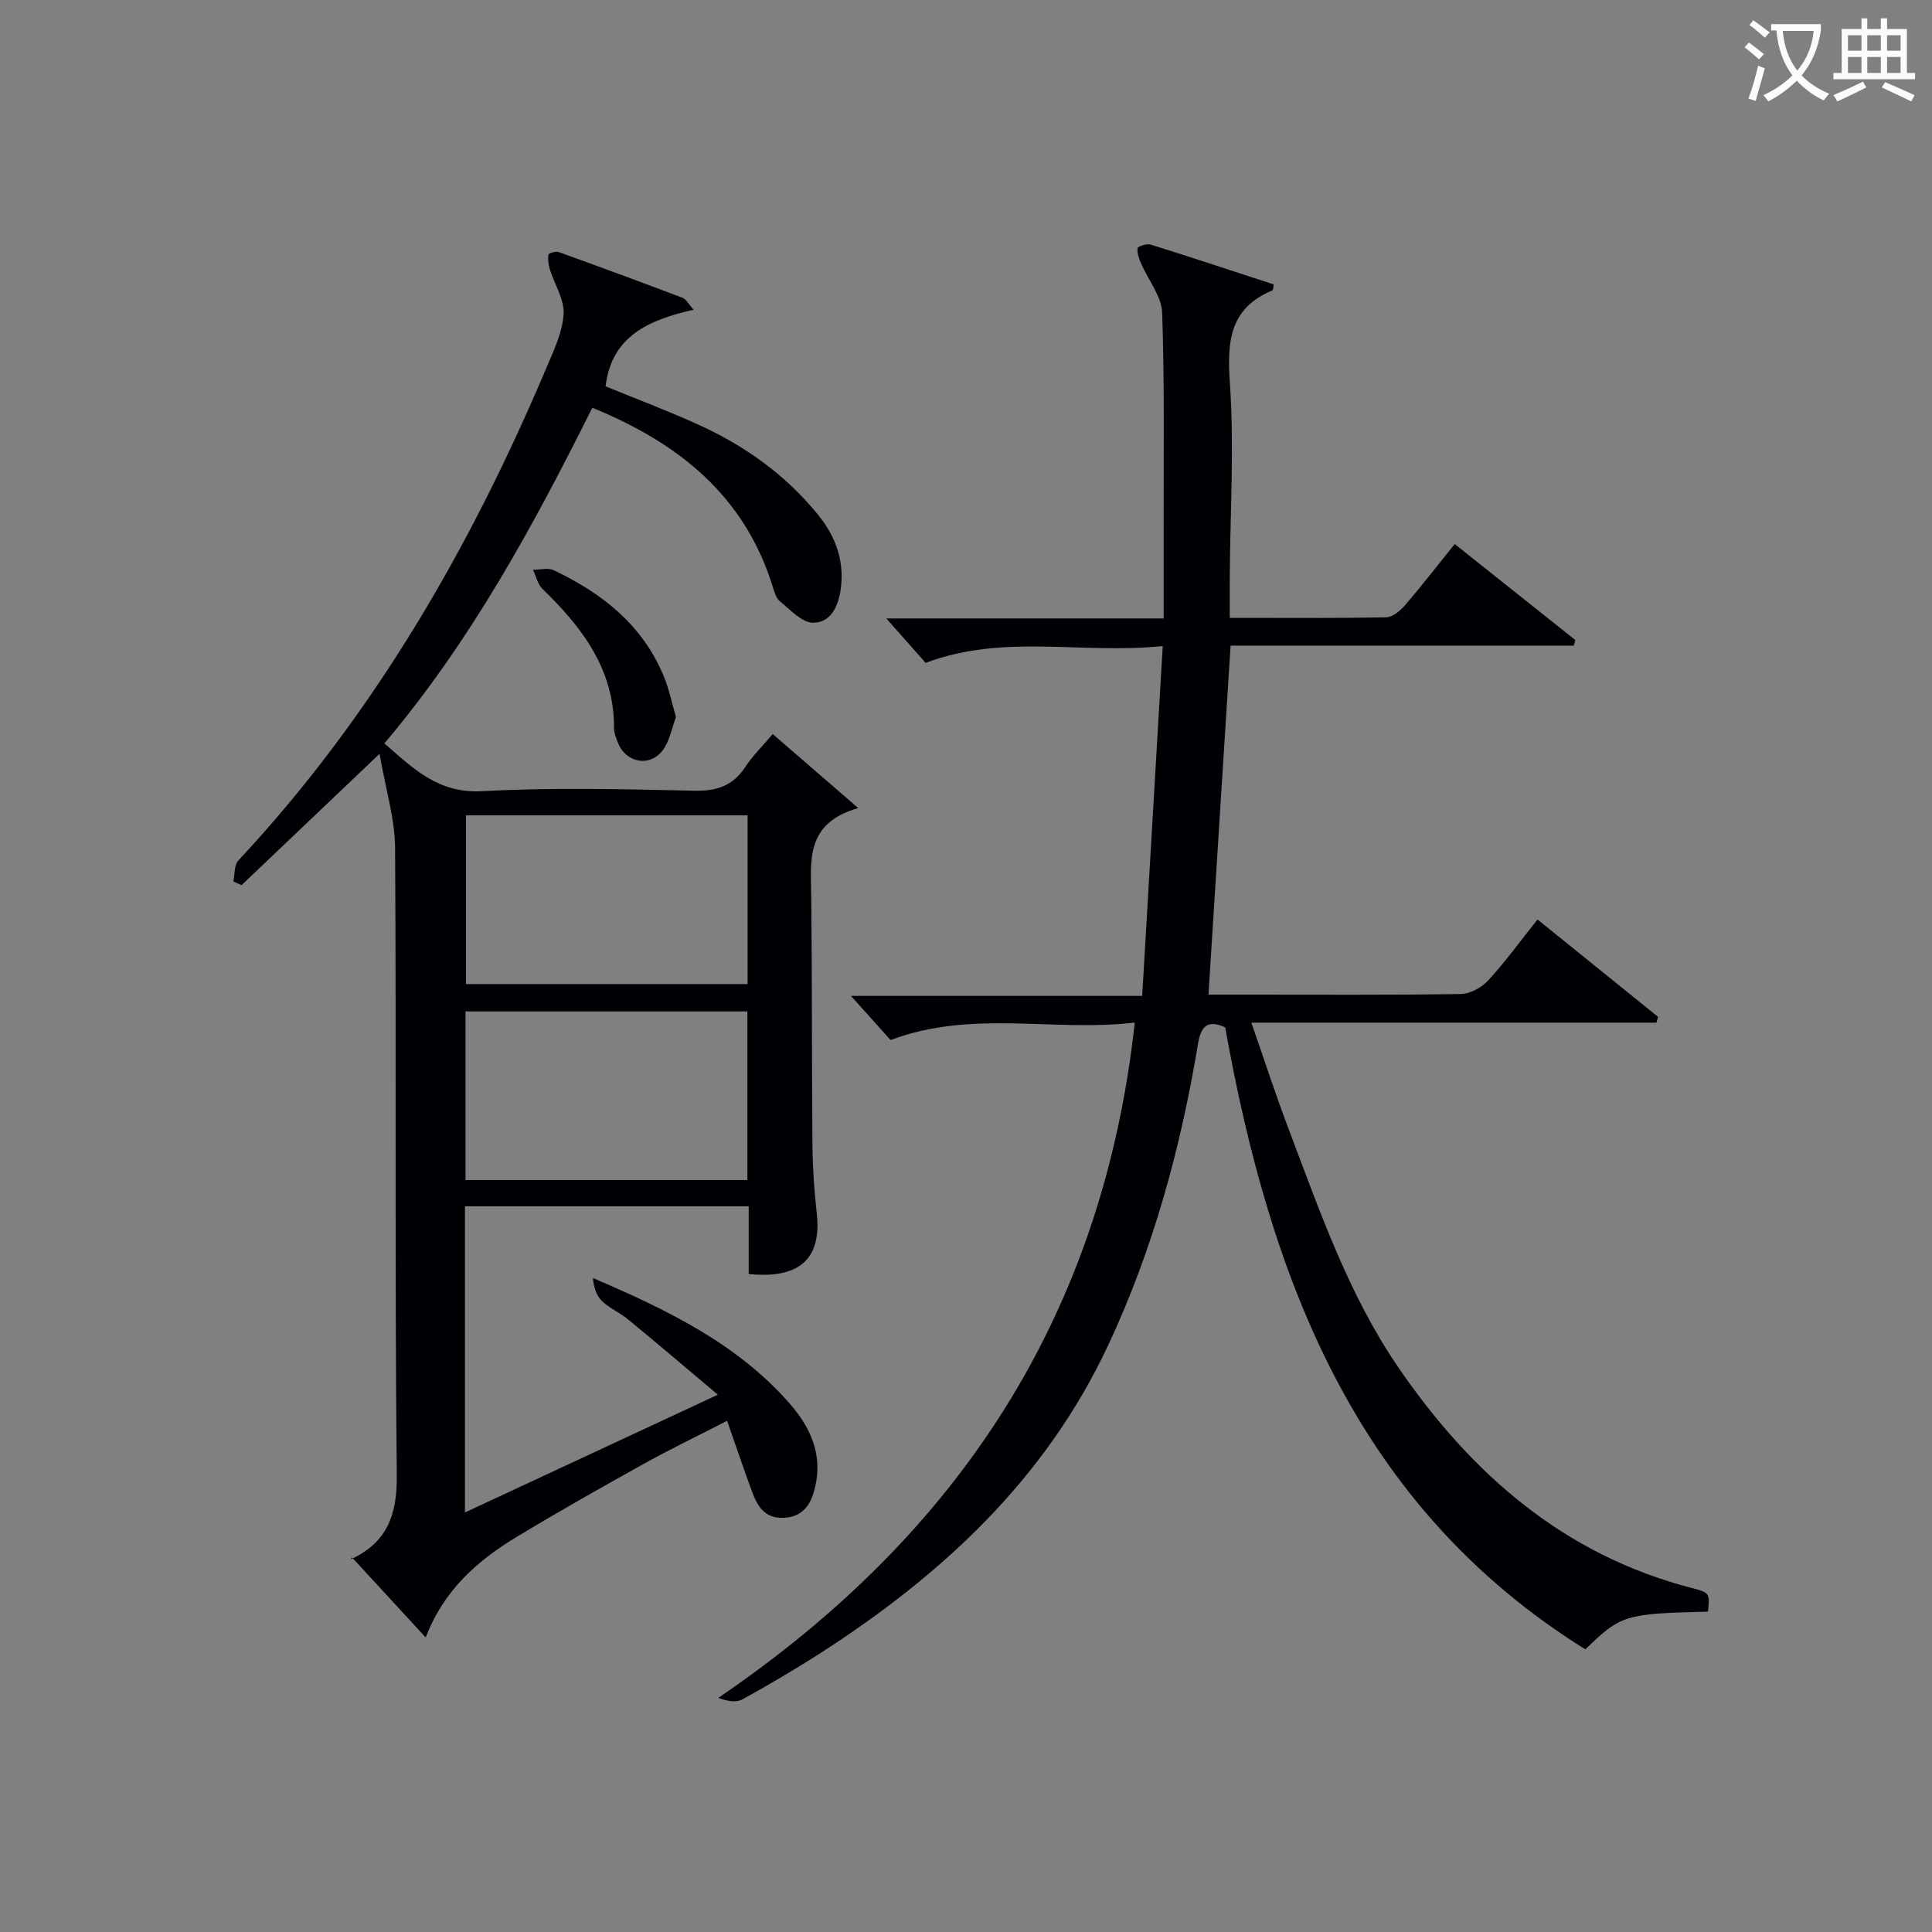 <svg enable-background="new 0 0 400 400" viewBox="0 0 400 400" xmlns="http://www.w3.org/2000/svg"><rect x="0" y="0" width="400" height="400" fill="#808080" stroke="none"/><g fill="#010105"><path d="m234.94 211.71c-16.89 2-33.61-2.75-50.56 3.62-2.3-2.56-5.06-5.65-8.19-9.14h60.29c1.42-24.18 2.81-47.8 4.25-72.43-16.82 1.75-32.83-2.63-49.09 3.48-2.25-2.54-5.07-5.72-8.14-9.2h57.42c0-6.44.01-12.38 0-18.32-.03-15 .21-30.01-.31-44.99-.12-3.42-2.87-6.73-4.33-10.12-.44-1.02-.91-2.2-.75-3.22.06-.4 1.92-1 2.72-.75 8.53 2.67 17.01 5.49 25.47 8.25-.13.65-.1 1.15-.26 1.22-8.84 3.69-9.44 10.47-8.83 19.13.92 13.25.07 26.62-.02 39.94-.02 2.78 0 5.55 0 8.74 11.1 0 21.74.09 32.36-.11 1.34-.03 2.93-1.34 3.91-2.49 3.46-4.02 6.71-8.22 10.3-12.68 8.5 6.76 16.73 13.32 24.97 19.87-.11.39-.21.77-.32 1.16-23.66 0-47.33 0-71.05 0-1.54 24.37-3.04 48.01-4.58 72.26h8.23c14.67 0 29.33.1 43.99-.13 1.94-.03 4.32-1.32 5.67-2.79 3.58-3.89 6.7-8.21 10.24-12.64 8.51 6.88 16.73 13.52 24.94 20.15-.1.4-.21.81-.31 1.21-27.59 0-55.19 0-83.88 0 2.81 8.07 5.1 15.15 7.74 22.09 6.43 16.94 12.34 34.16 22.68 49.27 15.1 22.06 34.26 38.83 60.83 45.71 3.69.95 3.65 1.1 3.29 4.87-17.25.43-18.01.66-25.39 7.81-47.64-29.69-65.25-76.8-74.57-128.78-3.71-1.69-5.04-.15-5.63 3.43-3.58 21.54-9.26 42.43-18.56 62.31-13.03 27.87-34.52 47.71-59.86 63.98-5.18 3.32-10.5 6.43-15.88 9.41-1.25.69-3.03.44-5.02-.3 49.55-33.71 79.57-78.92 86.23-139.82z"/><path d="m177.69 167.3c-11.02 3.14-9.82 10.93-9.73 18.44.19 17.16.1 34.33.25 51.49.04 4.65.37 9.31.89 13.93 1.24 11.01-5.4 13.47-14.09 12.62 0-2.21 0-4.5 0-6.78 0-2.32 0-4.63 0-7.25-19.74 0-39.14 0-58.74 0v63.39c17.16-7.99 33.93-15.79 52.36-24.38-6.83-5.74-12.69-10.74-18.64-15.63-1.66-1.37-3.77-2.24-5.31-3.71-1.17-1.12-1.76-2.85-1.92-4.82 15.28 6.56 29.93 13.56 40.88 26.16 4.21 4.85 6.66 10.42 5.16 16.97-.76 3.3-2.2 6.27-6.43 6.51-4.06.24-5.56-2.41-6.7-5.49-1.71-4.62-3.27-9.29-5.13-14.59-6.28 3.23-11.94 5.95-17.42 9-8.86 4.93-17.69 9.92-26.36 15.17-8.07 4.89-14.96 11.05-18.62 20.69-5.4-5.86-10.21-11.09-15.26-16.57-.51.87-.42.47-.19.37 7.35-3.46 9.54-9.01 9.46-17.24-.44-43.32-.08-86.66-.35-129.98-.04-6.11-1.96-12.22-3.22-19.53-10.39 9.89-19.48 18.53-28.56 27.18-.57-.25-1.15-.5-1.72-.75.33-1.47.17-3.41 1.06-4.36 27.97-29.95 48.07-64.81 63.91-102.32 1.48-3.5 3.23-7.17 3.42-10.84.15-3.01-1.89-6.11-2.85-9.21-.3-.97-.45-2.09-.28-3.07.05-.3 1.52-.73 2.13-.51 8.58 3.09 17.14 6.25 25.66 9.48.67.25 1.09 1.15 2.25 2.46-9.24 2.08-17 5.45-18.22 15.86 6.33 2.59 12.82 5.03 19.13 7.89 9.67 4.38 18.17 10.43 24.91 18.76 3.61 4.46 5.43 9.5 4.65 15.3-.48 3.56-2.08 7.04-5.78 6.98-2.32-.04-4.7-2.7-6.84-4.45-.81-.66-1.15-2.01-1.5-3.11-5.83-18.69-19.38-29.63-37.32-36.94-12.15 24.33-25.09 48.26-43.05 69.49 6.04 5.26 11.16 10.4 20.26 9.9 14.62-.81 29.32-.42 43.98-.1 4.64.1 7.94-1.04 10.49-4.93 1.52-2.31 3.55-4.29 5.67-6.8 5.79 4.99 11.22 9.69 17.71 15.32zm-22.91 1.51c-19.73 0-39.07 0-58.3 0v34.93h58.3c0-11.68 0-23.09 0-34.93zm-.04 40.6c-19.72 0-39.09 0-58.36 0v34.91h58.36c0-11.71 0-23.15 0-34.91z"/><path d="m139.95 148.46c-.84 2.24-1.27 4.82-2.63 6.73-2.66 3.76-7.81 2.79-9.43-1.53-.35-.93-.77-1.92-.76-2.89.06-12.21-6.62-20.89-14.83-28.86-.99-.96-1.31-2.61-1.95-3.94 1.45 0 3.12-.47 4.3.09 10.03 4.77 18.43 11.35 22.79 22 1.07 2.56 1.62 5.34 2.51 8.4z"/></g><path d="m362.1 8.8c1.1.8 2.1 1.6 3.1 2.4l-1 1.1c-1.3-1.1-2.3-2-3-2.5zm1.9 4.8c.5.2.9.4 1.4.5-.6 2.3-1.3 4.5-1.9 6.8l-1.5-.5c.8-2.1 1.4-4.3 2-6.8zm-1-9.4c1.3.9 2.4 1.8 3.4 2.5l-1 1.1c-1.4-1.2-2.4-2.1-3.2-2.6zm3.7 2.2v-1.4h10.3v1.2c-.5 3.6-1.8 6.8-4 9.4 1.5 1.6 3.4 2.8 5.7 3.8-.3.4-.7.8-1.1 1.4-2.3-1.1-4.1-2.5-5.6-4.1-1.6 1.6-3.6 3.1-5.9 4.3-.3-.5-.7-.9-1-1.3 2.4-1.1 4.4-2.5 6-4.1-1.9-2.5-3-5.6-3.3-9.3h-1.1zm8.8 0h-6.4c.3 3.3 1.3 6 3 8.2 2-2.3 3.1-5.1 3.4-8.2z" fill="#fcfbfa"/><path d="m385.3 3.8h1.3v2.2h2.8v-2.2h1.3v2.2h4.1v9.1h1.7v1.3h-16.9v-1.3h1.7v-9.1h4.1v-2.2zm.4 13.1.7 1.2c-1.8.9-3.8 1.9-6 2.9-.2-.4-.5-.8-.8-1.3 2.3-1 4.3-1.9 6.1-2.8zm-3.1-6.4h2.8v-3.2h-2.8zm0 4.6h2.8v-3.3h-2.8zm4-4.6h2.8v-3.2h-2.8zm0 4.6h2.8v-3.3h-2.8zm3.7 1.9c2.1.9 4.1 1.8 6.1 2.7l-.7 1.3c-2.2-1.1-4.2-2-6.1-2.9zm3.2-9.7h-2.8v3.2h2.8zm-2.8 7.8h2.8v-3.3h-2.8z" fill="#fcfbfa"/></svg>